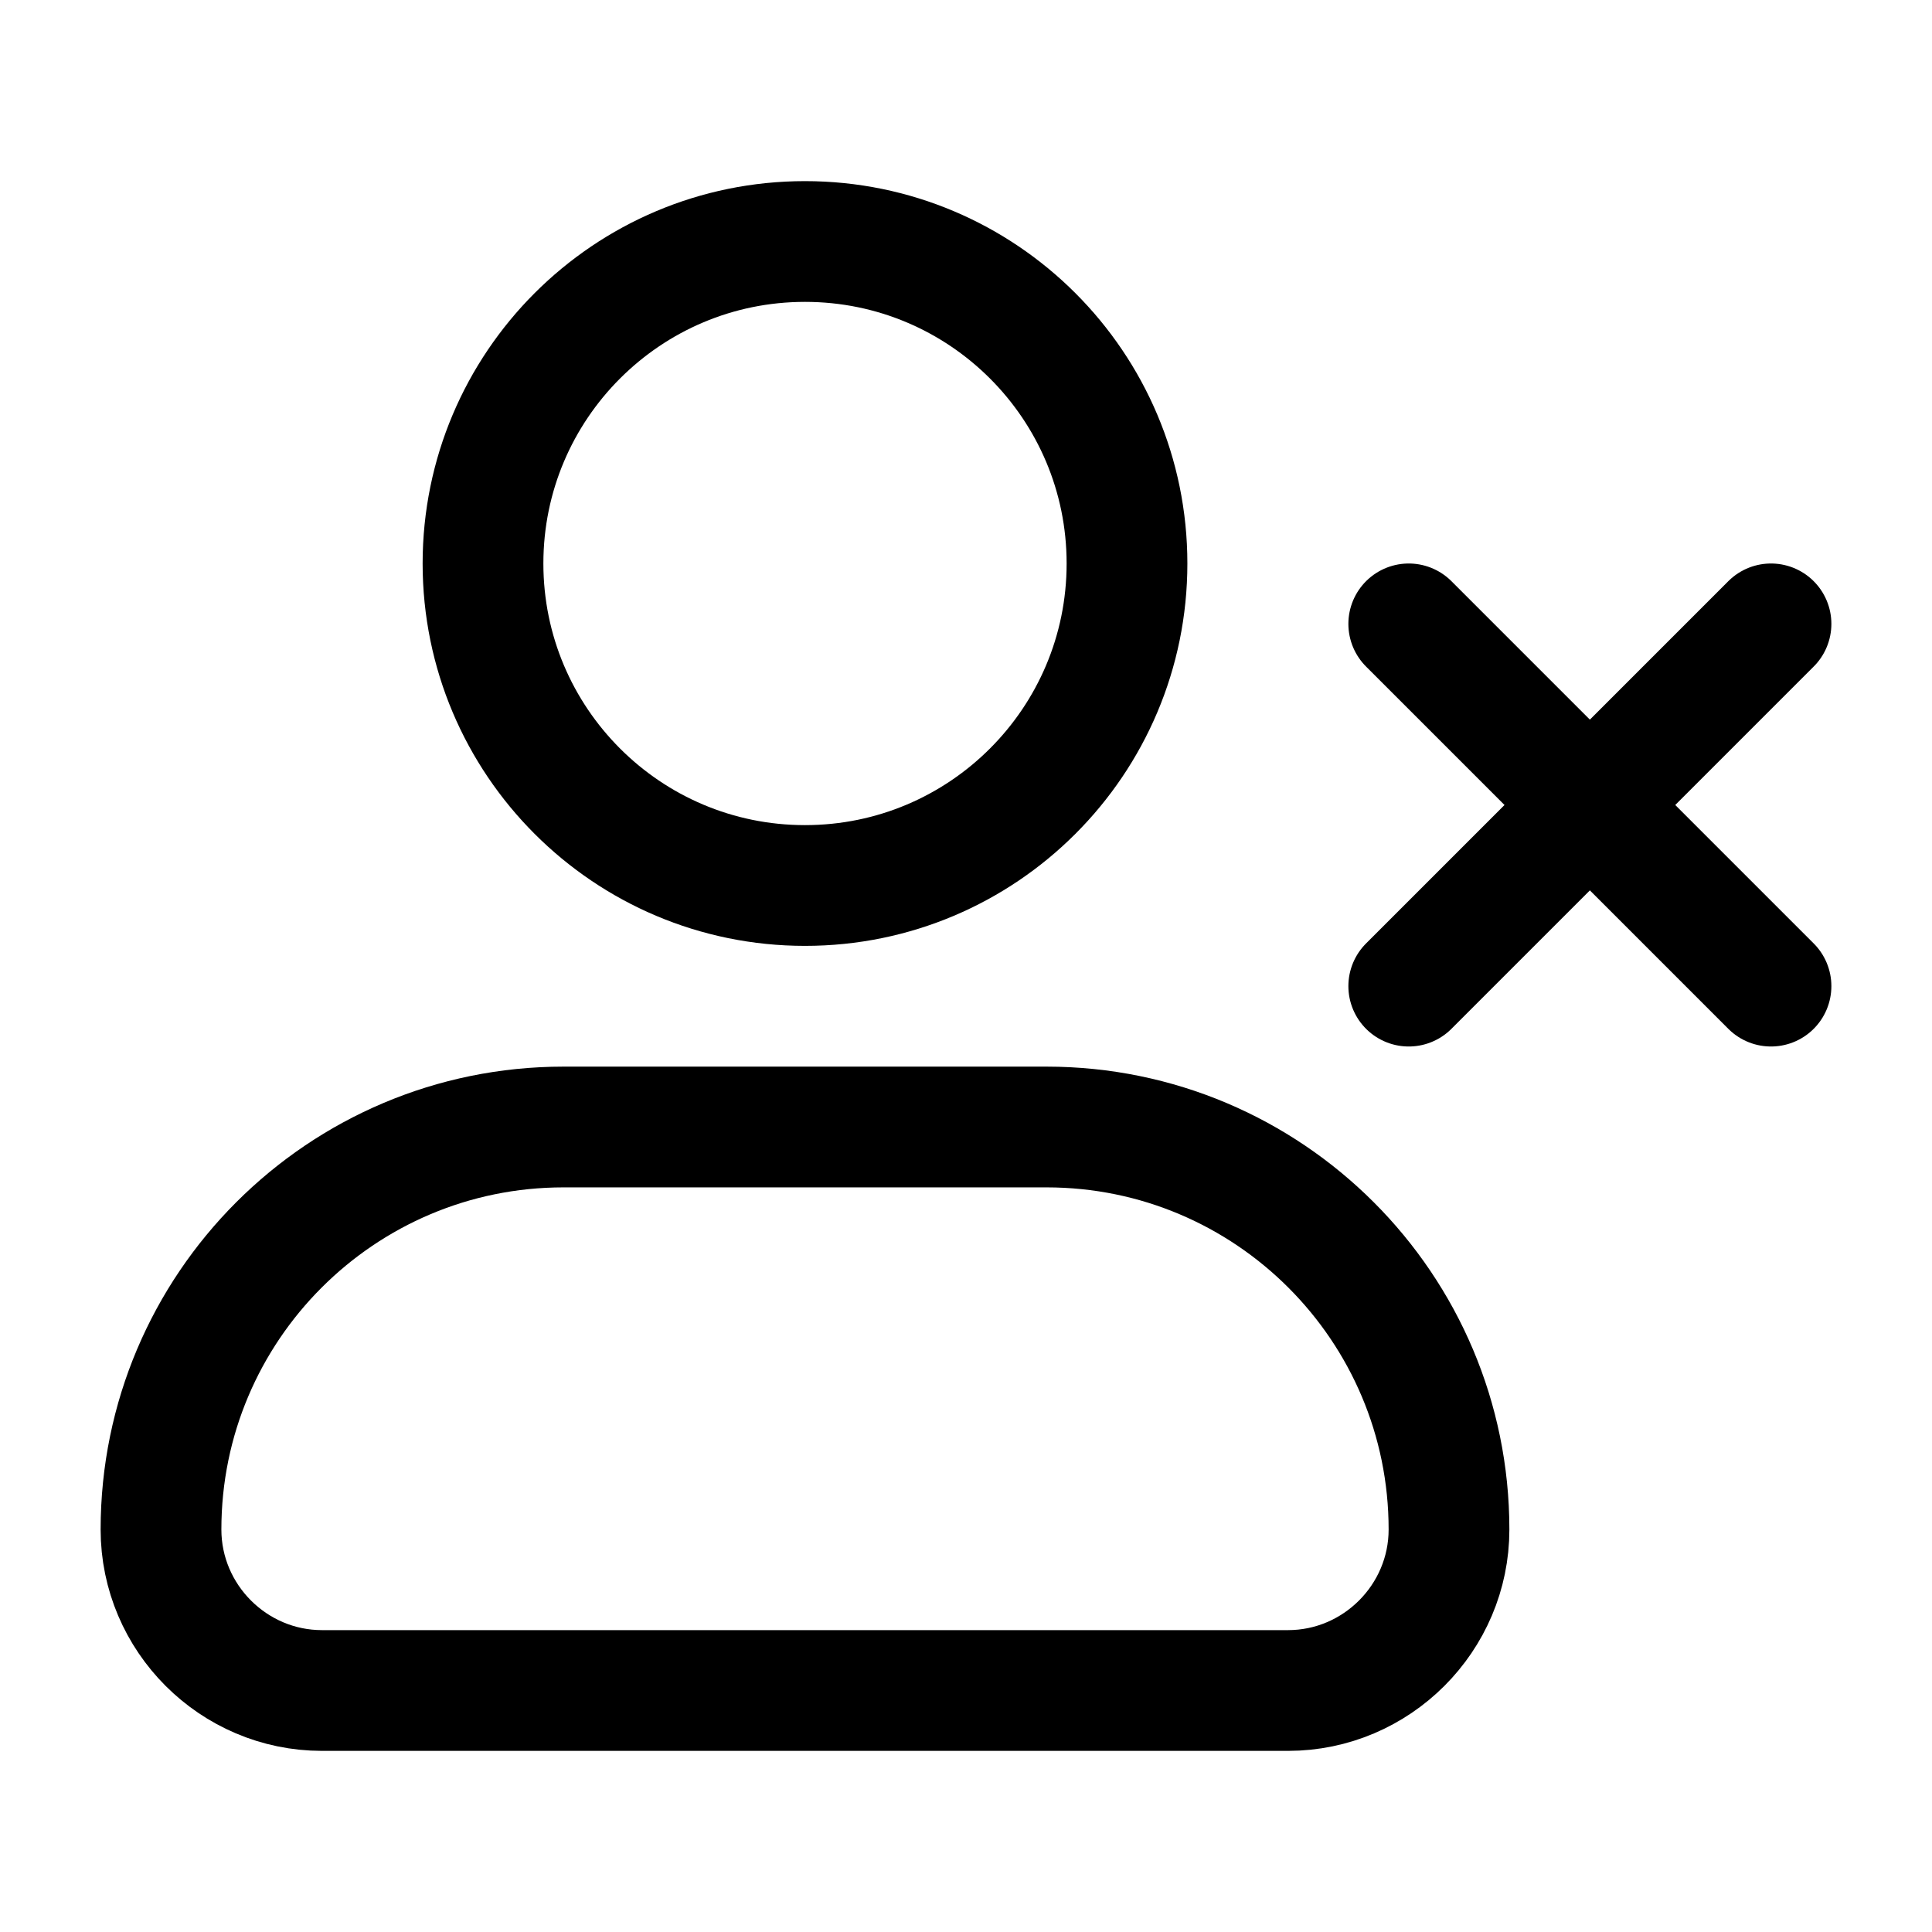 <svg width="24" height="24" viewBox="0 0 24 24" fill="none" xmlns="http://www.w3.org/2000/svg">
<path d="M16 21H4C2.9 21 2 20.1 2 19C2 16.24 4.24 14 7 14H13C15.76 14 18 16.24 18 19C18 20.1 17.1 21 16 21Z" stroke="black" stroke-width="1.5" stroke-miterlimit="10" stroke-linecap="round" stroke-linejoin="round"/>
<path d="M10 11C12.209 11 14 9.209 14 7C14 4.791 12.209 3 10 3C7.791 3 6 4.791 6 7C6 9.209 7.791 11 10 11Z" stroke="black" stroke-width="1.5" stroke-miterlimit="10" stroke-linecap="round" stroke-linejoin="round"/>
<path d="M22 7.75L17.5 12.25" stroke="black" stroke-width="1.5" stroke-miterlimit="10" stroke-linecap="round" stroke-linejoin="round"/>
<path d="M22 12.25L17.5 7.75" stroke="black" stroke-width="1.5" stroke-miterlimit="10" stroke-linecap="round" stroke-linejoin="round"/>
</svg>
